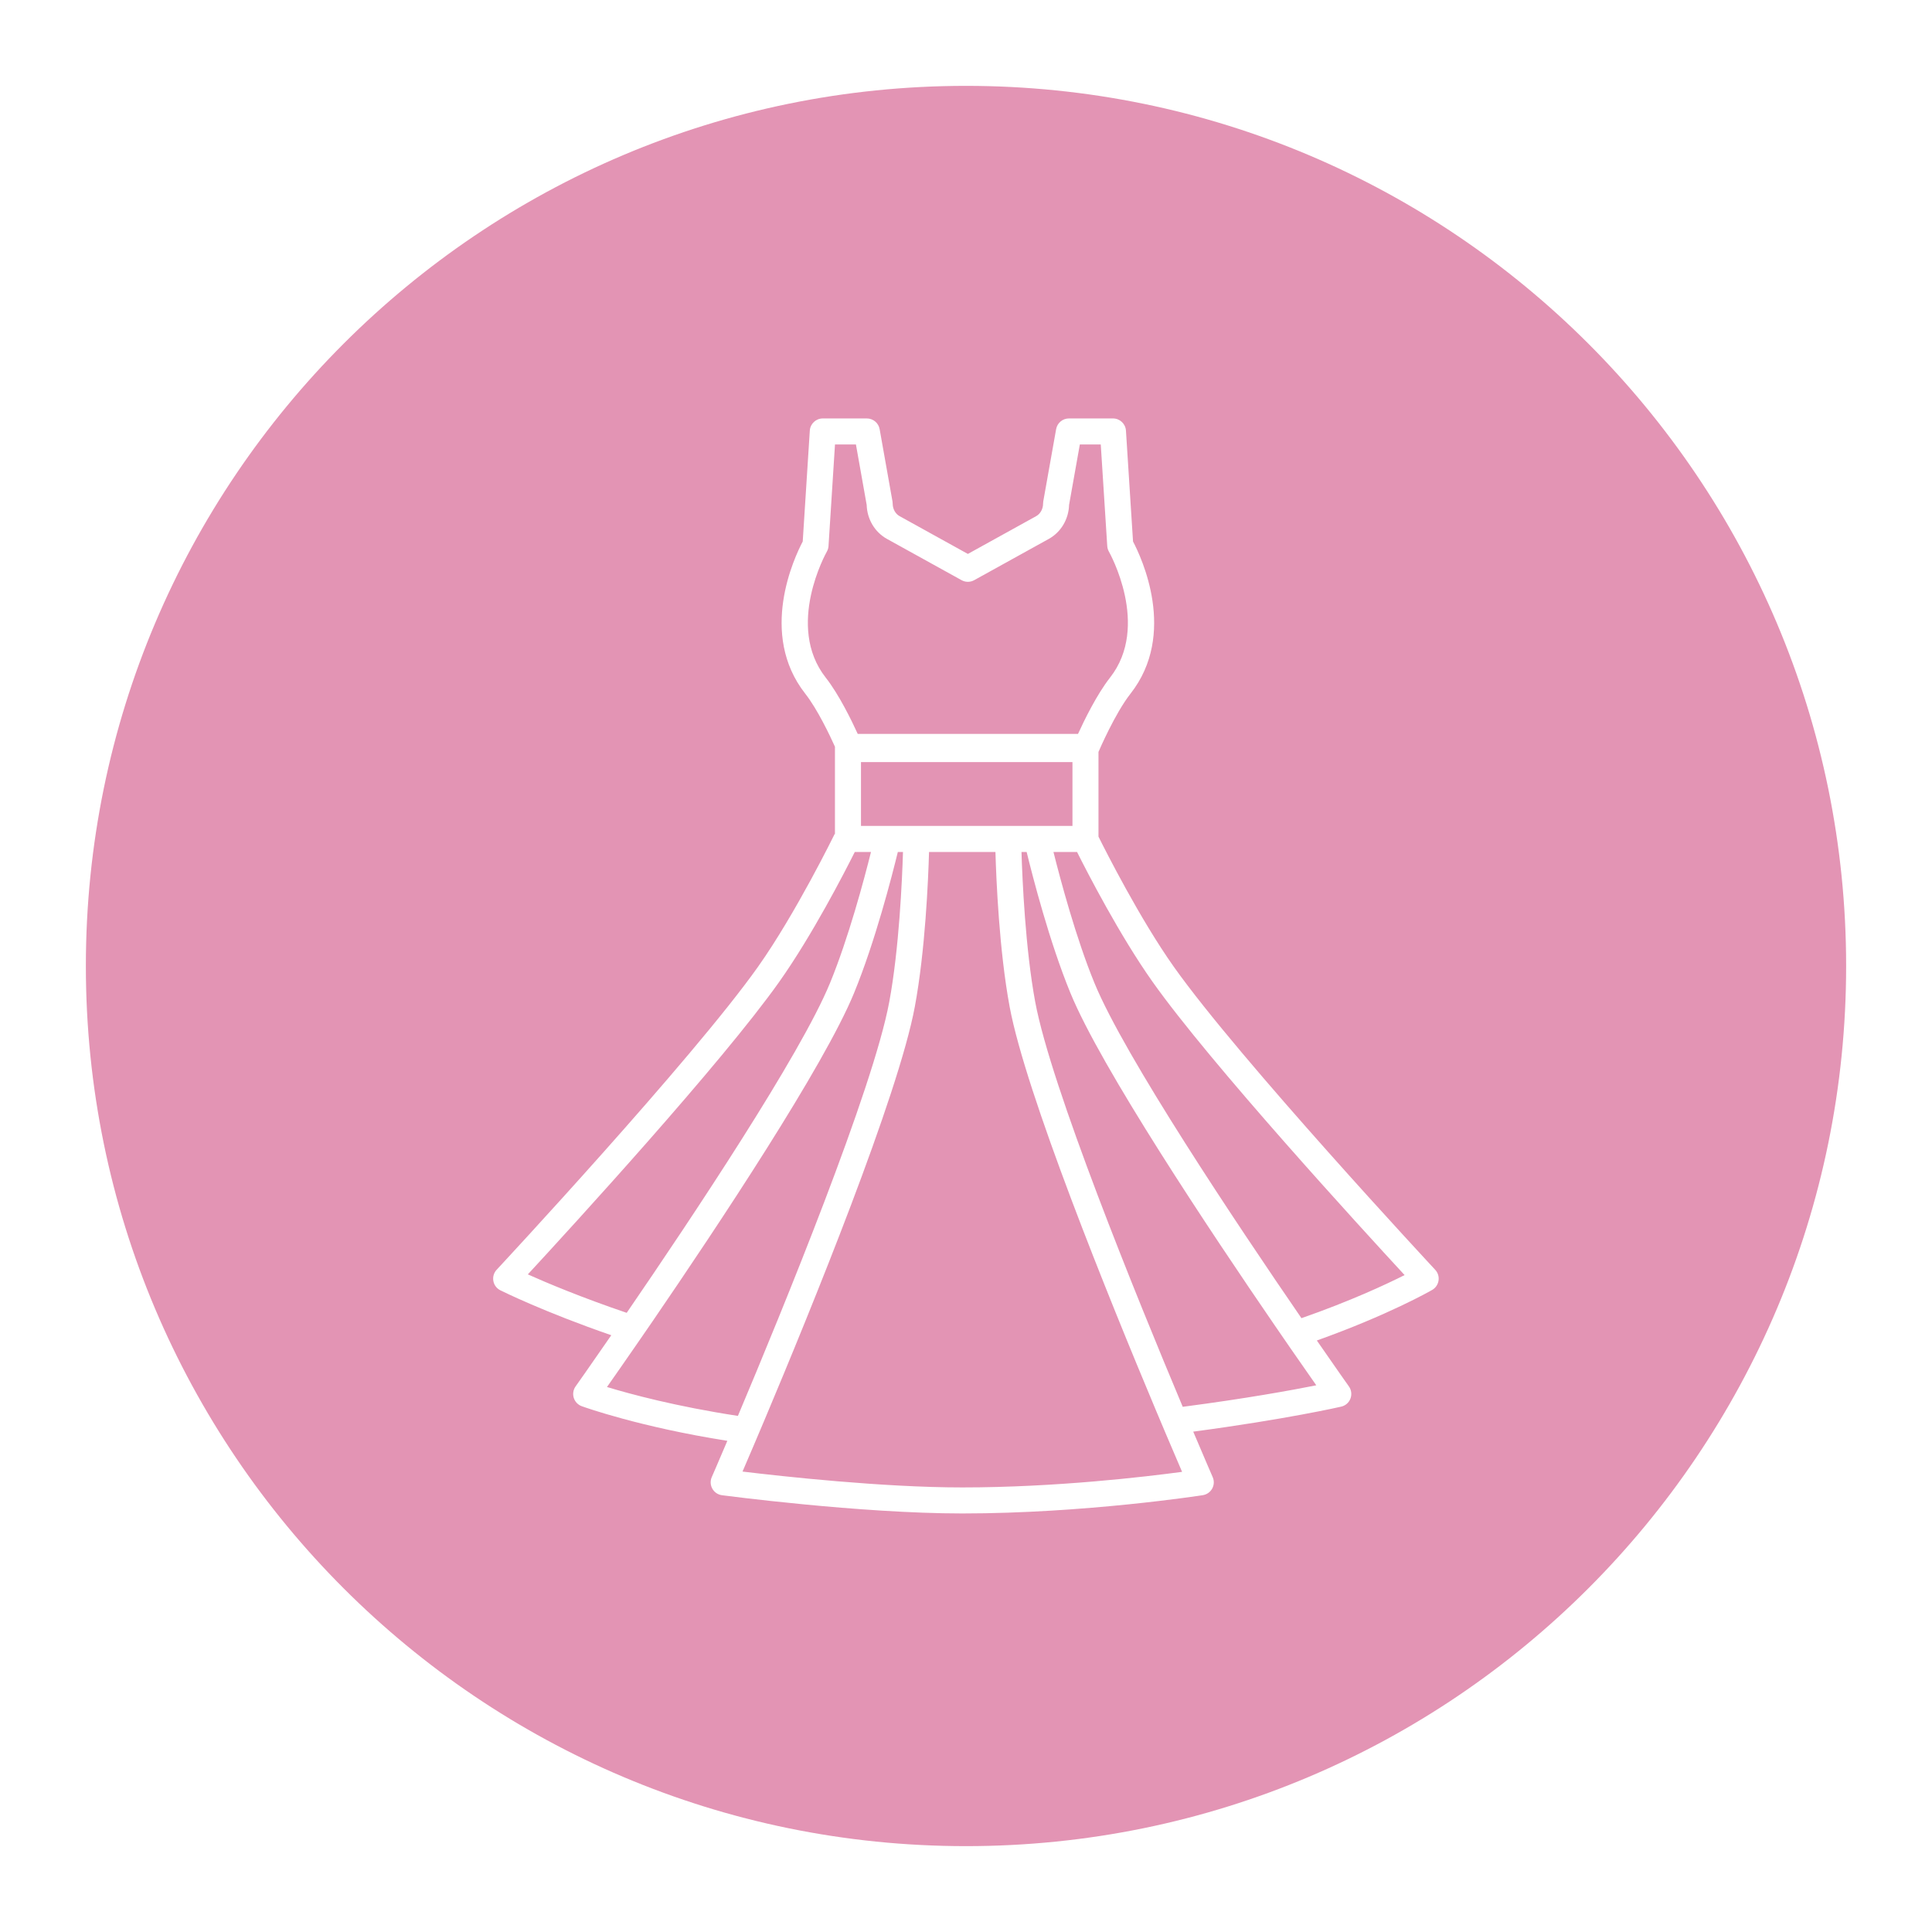 <svg xmlns="http://www.w3.org/2000/svg" xmlns:xlink="http://www.w3.org/1999/xlink" width="1080" zoomAndPan="magnify" viewBox="0 0 810 810" height="1080" preserveAspectRatio="xMidYMid meet" version="1.0"><defs><clipPath id="8f9e69b2c8"><path d="M 36 36 L 774 36 L 774 774 L 36 774 Z M 36 36 " clip-rule="nonzero"/></clipPath><clipPath id="4a0b2c0cfd"><path d="M 405 36 C 201.207 36 36 201.207 36 405 C 36 608.793 201.207 774 405 774 C 608.793 774 774 608.793 774 405 C 774 201.207 608.793 36 405 36 Z M 405 36 " clip-rule="nonzero"/></clipPath><clipPath id="d20b7bea3e"><path d="M 206.137 175.434 L 603.637 175.434 L 603.637 634.434 L 206.137 634.434 Z M 206.137 175.434 " clip-rule="nonzero"/></clipPath></defs><rect x="-81" width="972" fill="#ffffff" y="-81" height="972" fill-opacity="1"/><rect x="-81" width="972" fill="#ffffff" y="-81" height="972" fill-opacity="1"/><g clip-path="url(#8f9e69b2c8)"><g clip-path="url(#4a0b2c0cfd)"><path fill="#e394b4" d="M 36 36 L 774 36 L 774 774 L 36 774 Z M 36 36 " fill-opacity="1" fill-rule="nonzero"/></g></g><g clip-path="url(#d20b7bea3e)"><path fill="#ffffff" d="M 545.637 552.652 C 518.406 513.012 471.473 442.844 458.883 412.207 C 451.109 393.309 444.539 368.652 441.668 357.188 L 451.555 357.188 C 455.84 365.746 469.383 392.074 483.184 411.578 C 507.441 445.855 570.707 514.906 588.883 534.582 C 581.094 538.5 566.145 545.496 545.637 552.652 Z M 495.867 589.812 C 476.43 543.562 440.625 455.602 434.016 420.051 C 429.887 397.789 428.621 368.867 428.266 357.188 L 430.426 357.188 C 432.902 367.336 439.984 394.934 448.793 416.352 C 461.625 447.598 507.176 515.949 534.844 556.262 C 537.145 559.617 539.316 562.766 541.336 565.691 C 545.617 571.875 549.215 577.027 551.855 580.793 C 541.754 582.809 522.434 586.348 495.867 589.812 Z M 495.594 617.078 C 480.422 619.121 442.68 623.613 403.422 623.613 C 370.074 623.613 327.898 618.961 311.305 616.961 C 312.57 614.012 314.207 610.211 316.125 605.703 C 317.469 602.531 318.973 599.004 320.582 595.188 C 340.062 548.953 376.621 459.348 383.547 422.051 C 387.914 398.562 389.164 368.93 389.504 357.188 L 417.344 357.188 C 417.68 368.93 418.93 398.562 423.289 422.051 C 430.027 458.309 464.773 544.008 484.605 591.219 C 486.172 594.957 487.648 598.457 489.012 601.668 C 491.711 608.039 493.957 613.289 495.594 617.078 Z M 254.48 581.508 C 257.465 577.266 261.82 571.027 267.082 563.406 C 269.121 560.453 271.293 557.301 273.586 553.965 C 301.359 513.398 345.445 447.012 358.055 416.352 C 366.863 394.934 373.945 367.336 376.422 357.188 L 378.582 357.188 C 378.223 368.867 376.969 397.781 372.828 420.051 C 366.039 456.609 328.371 548.57 309.371 593.621 C 283.477 589.676 264.137 584.441 254.48 581.508 Z M 221.297 534.289 C 239.816 514.25 302.605 445.688 326.742 411.578 C 340.543 392.074 354.09 365.746 358.375 357.188 L 365.168 357.188 C 362.305 368.652 355.742 393.297 347.961 412.207 C 335.602 442.262 290.176 510.414 262.746 550.41 C 243.629 543.918 229.164 537.816 221.297 534.289 Z M 346.637 231.309 C 347.059 230.582 347.305 229.77 347.359 228.93 L 350.074 186.344 L 358.852 186.344 L 363.359 211.68 C 363.535 217.684 366.762 223.113 371.867 225.941 L 403.148 243.246 C 404.789 244.156 406.789 244.156 408.43 243.246 L 439.707 225.941 C 444.812 223.113 448.039 217.684 448.215 211.68 L 452.727 186.344 L 461.5 186.344 L 464.219 228.93 C 464.273 229.762 464.516 230.578 464.934 231.305 C 465.109 231.609 482.422 262.422 465.371 284.113 C 459.824 291.168 454.469 302.203 451.961 307.703 L 359.613 307.703 C 357.105 302.203 351.75 291.168 346.203 284.113 C 329.152 262.422 346.465 231.609 346.637 231.309 Z M 360.969 346.277 L 360.969 319.512 L 449.633 319.512 L 449.633 346.277 Z M 601.711 532.359 C 600.895 531.48 519.523 444.043 492.094 405.277 C 477.898 385.223 463.488 356.68 460.543 350.762 L 460.543 315.258 C 460.805 314.637 467.473 299.098 473.949 290.852 C 493.684 265.75 478.516 233.645 475.027 227.027 L 472.059 180.539 C 471.879 177.668 469.496 175.434 466.617 175.434 L 448.156 175.434 C 445.512 175.434 443.246 177.328 442.785 179.93 L 437.398 210.195 C 437.344 210.512 437.316 210.832 437.316 211.152 C 437.316 213.363 436.18 215.422 434.422 216.395 L 405.785 232.238 L 377.152 216.395 C 375.395 215.422 374.262 213.363 374.262 211.152 C 374.262 210.832 374.234 210.512 374.176 210.195 L 368.793 179.93 C 368.328 177.328 366.062 175.434 363.418 175.434 L 344.957 175.434 C 342.082 175.434 339.699 177.668 339.516 180.539 L 336.547 227.027 C 333.059 233.645 317.891 265.75 337.625 290.852 C 342.715 297.332 347.938 308.355 350.059 313.059 L 350.059 349.703 L 349.938 349.648 C 349.773 349.973 333.66 382.914 317.836 405.277 C 290.406 444.043 209.035 531.48 208.215 532.359 C 207.043 533.613 206.535 535.352 206.844 537.055 C 207.141 538.742 208.223 540.188 209.77 540.961 C 210.598 541.371 227.988 550.016 256.281 559.801 C 247.395 572.684 241.535 580.957 241.309 581.273 C 240.324 582.664 240.047 584.43 240.555 586.055 C 241.066 587.684 242.301 588.977 243.898 589.559 C 245.473 590.121 268.438 598.312 304.941 604.074 C 300.988 613.371 298.535 619.012 298.406 619.293 C 297.723 620.859 297.812 622.66 298.656 624.152 C 299.496 625.645 300.988 626.652 302.688 626.879 C 303.262 626.949 360.422 634.523 403.422 634.523 C 454.918 634.523 503.797 626.934 504.285 626.859 C 505.949 626.594 507.402 625.578 508.215 624.094 C 509.031 622.613 509.113 620.84 508.43 619.293 C 508.285 618.977 505.168 611.785 500.266 600.223 C 539.109 595.059 561.938 589.832 562.316 589.738 C 564.094 589.328 565.539 588.066 566.18 586.363 C 566.828 584.668 566.594 582.758 565.539 581.273 C 565.328 580.973 560.117 573.629 552.09 562.008 C 582.129 551.289 599.672 541.254 600.449 540.805 C 601.887 539.973 602.867 538.535 603.113 536.891 C 603.367 535.242 602.848 533.578 601.711 532.359 " fill-opacity="1" fill-rule="nonzero"/></g></svg>